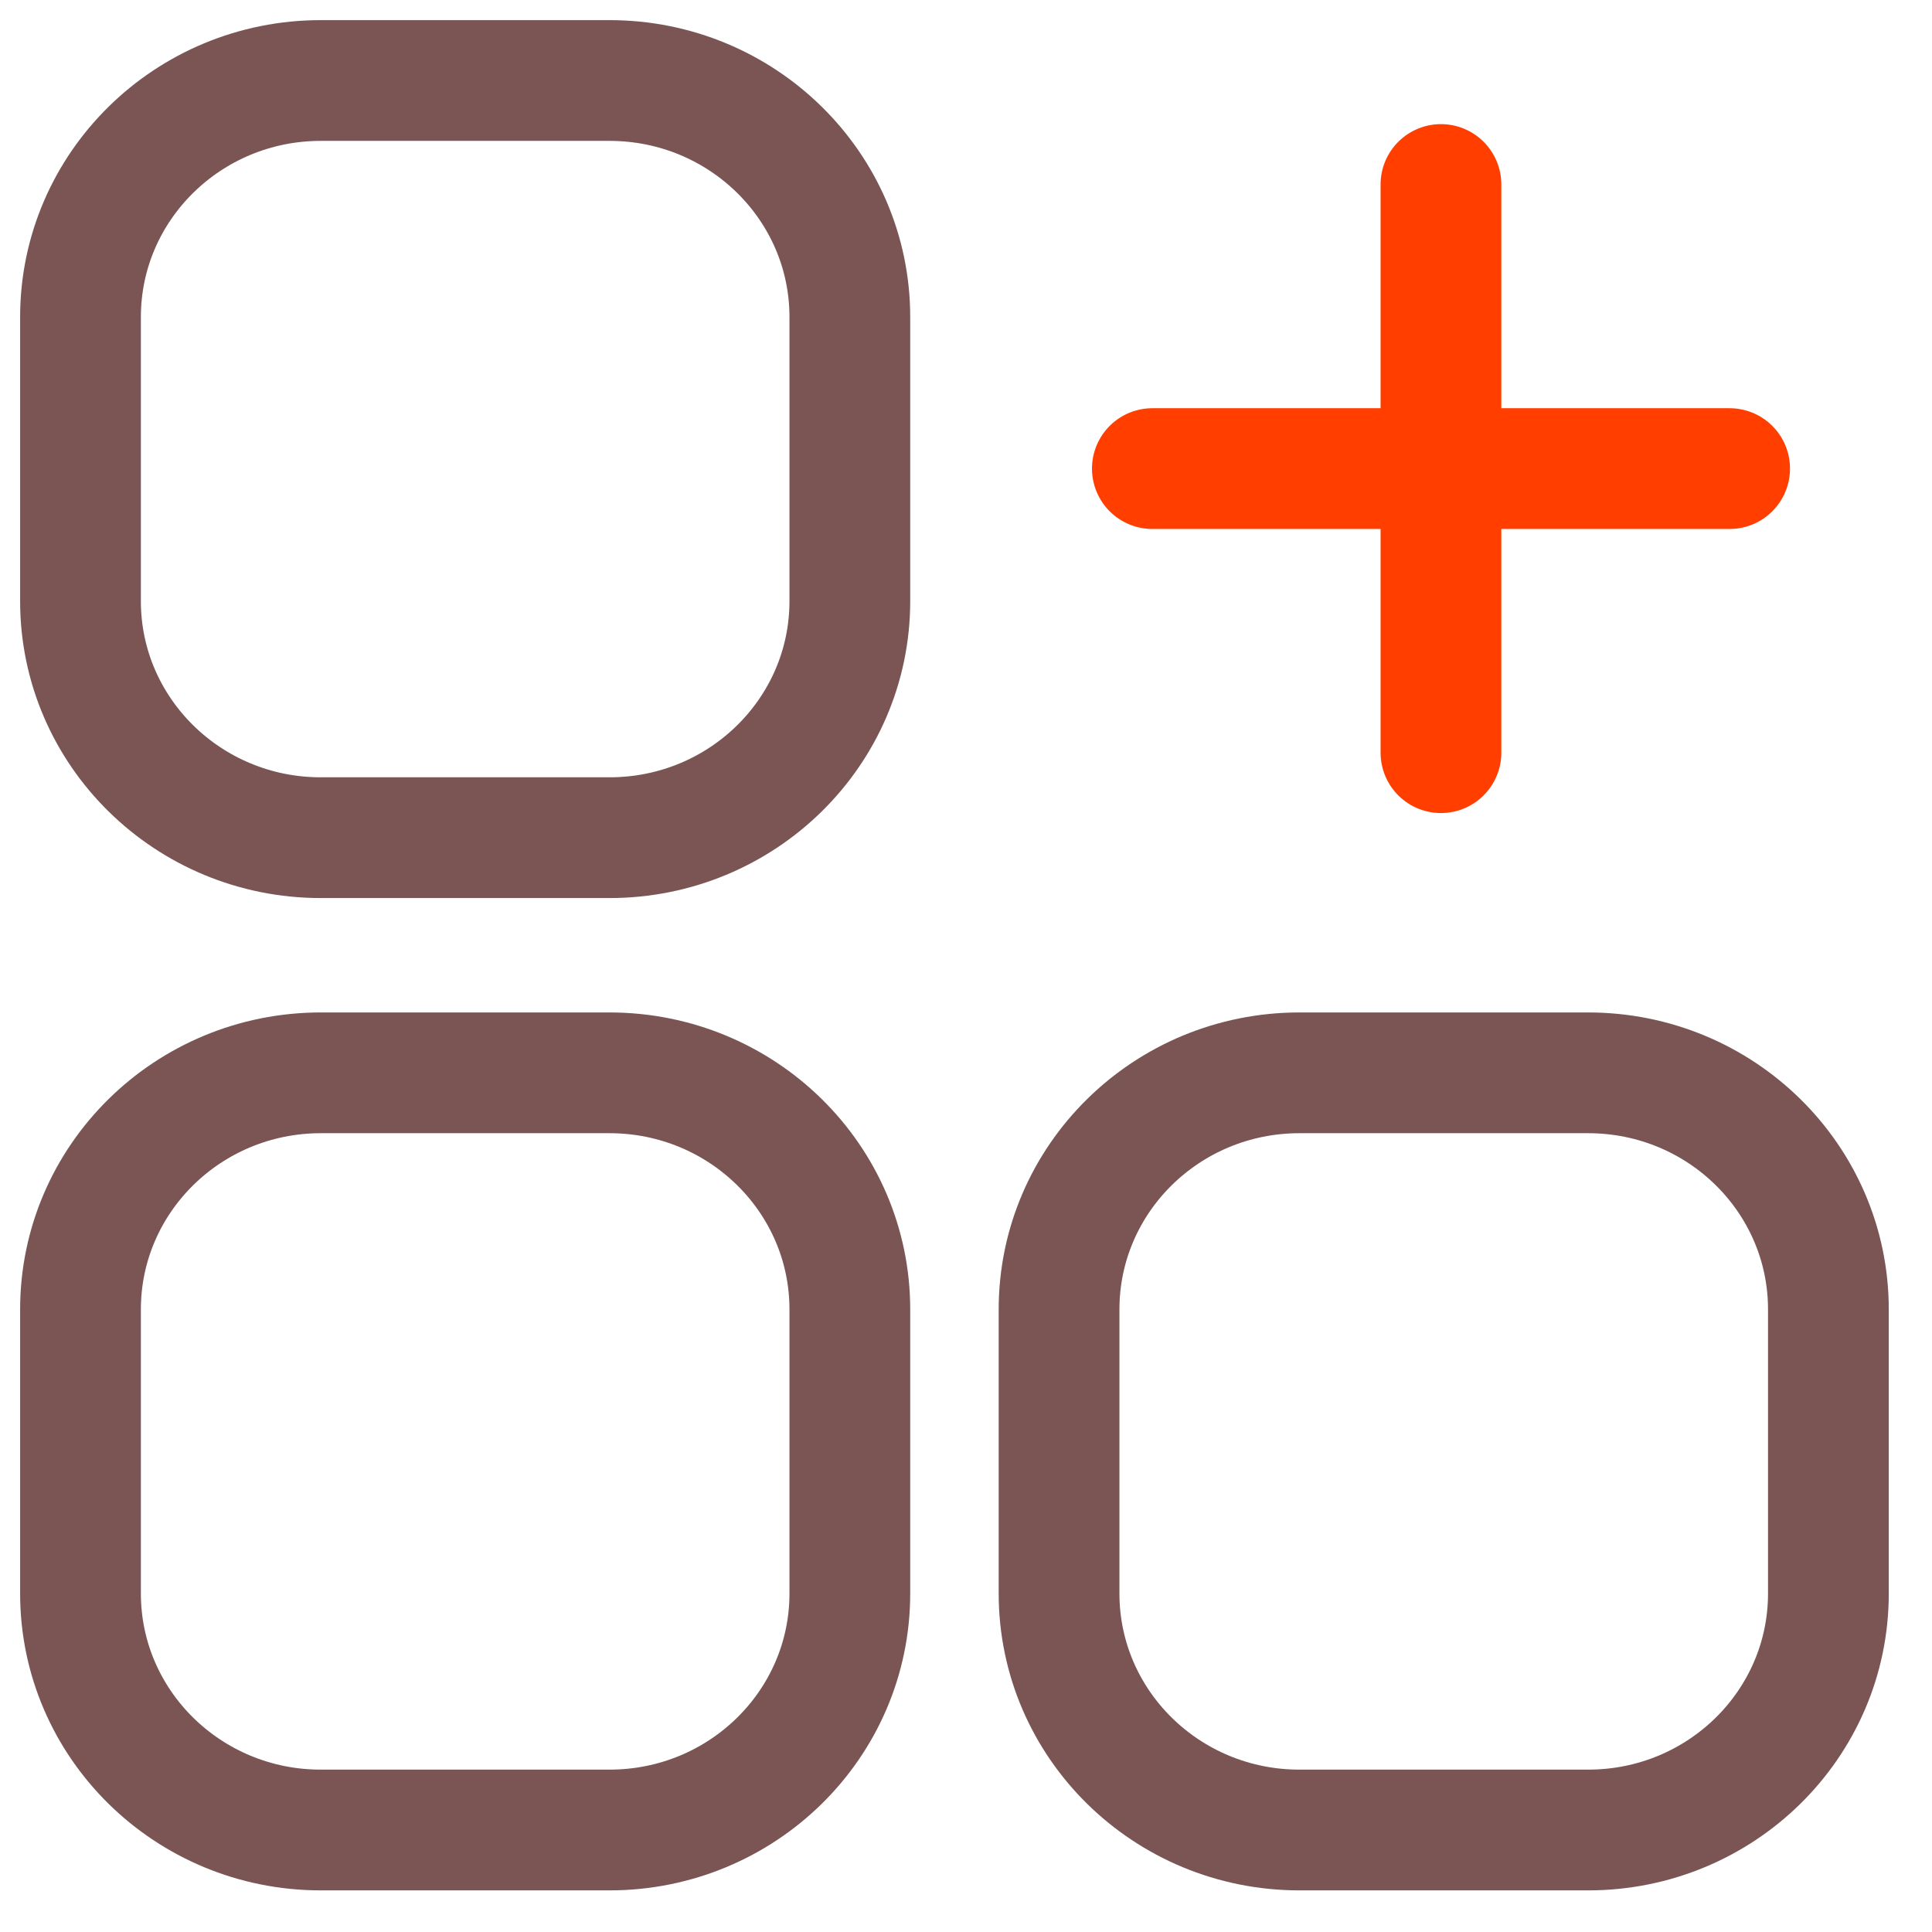 <svg width="24" height="24" viewBox="0 0 24 24" fill="none" xmlns="http://www.w3.org/2000/svg">
<path d="M7.571 1H3.985C2.337 1 1 2.316 1 3.938V7.468C1 9.09 2.337 10.406 3.985 10.406H7.571C9.22 10.406 10.557 9.09 10.557 7.468V3.938C10.557 2.316 9.22 1 7.571 1Z" stroke="#7A5554" stroke-width="1.5" stroke-miterlimit="10" stroke-linecap="round"/>
<path d="M7.571 13.327H3.985C2.337 13.327 1 14.643 1 16.266V19.795C1 21.418 2.337 22.733 3.985 22.733H7.571C9.22 22.733 10.557 21.418 10.557 19.795V16.266C10.557 14.643 9.22 13.327 7.571 13.327Z" stroke="#7A5554" stroke-width="1.5" stroke-miterlimit="10" stroke-linecap="round"/>
<path d="M19.728 13.327H16.142C14.493 13.327 13.156 14.643 13.156 16.266V19.795C13.156 21.418 14.493 22.733 16.142 22.733H19.728C21.377 22.733 22.713 21.418 22.713 19.795V16.266C22.713 14.643 21.377 13.327 19.728 13.327Z" stroke="#7A5554" stroke-width="1.5" stroke-miterlimit="10" stroke-linecap="round"/>
<path d="M17.9 2.292V9.35" stroke="#FF3E00" stroke-width="1.5" stroke-miterlimit="10" stroke-linecap="round"/>
<path d="M21.486 5.821H14.315" stroke="#FF3E00" stroke-width="1.5" stroke-miterlimit="10" stroke-linecap="round"/>
</svg>
